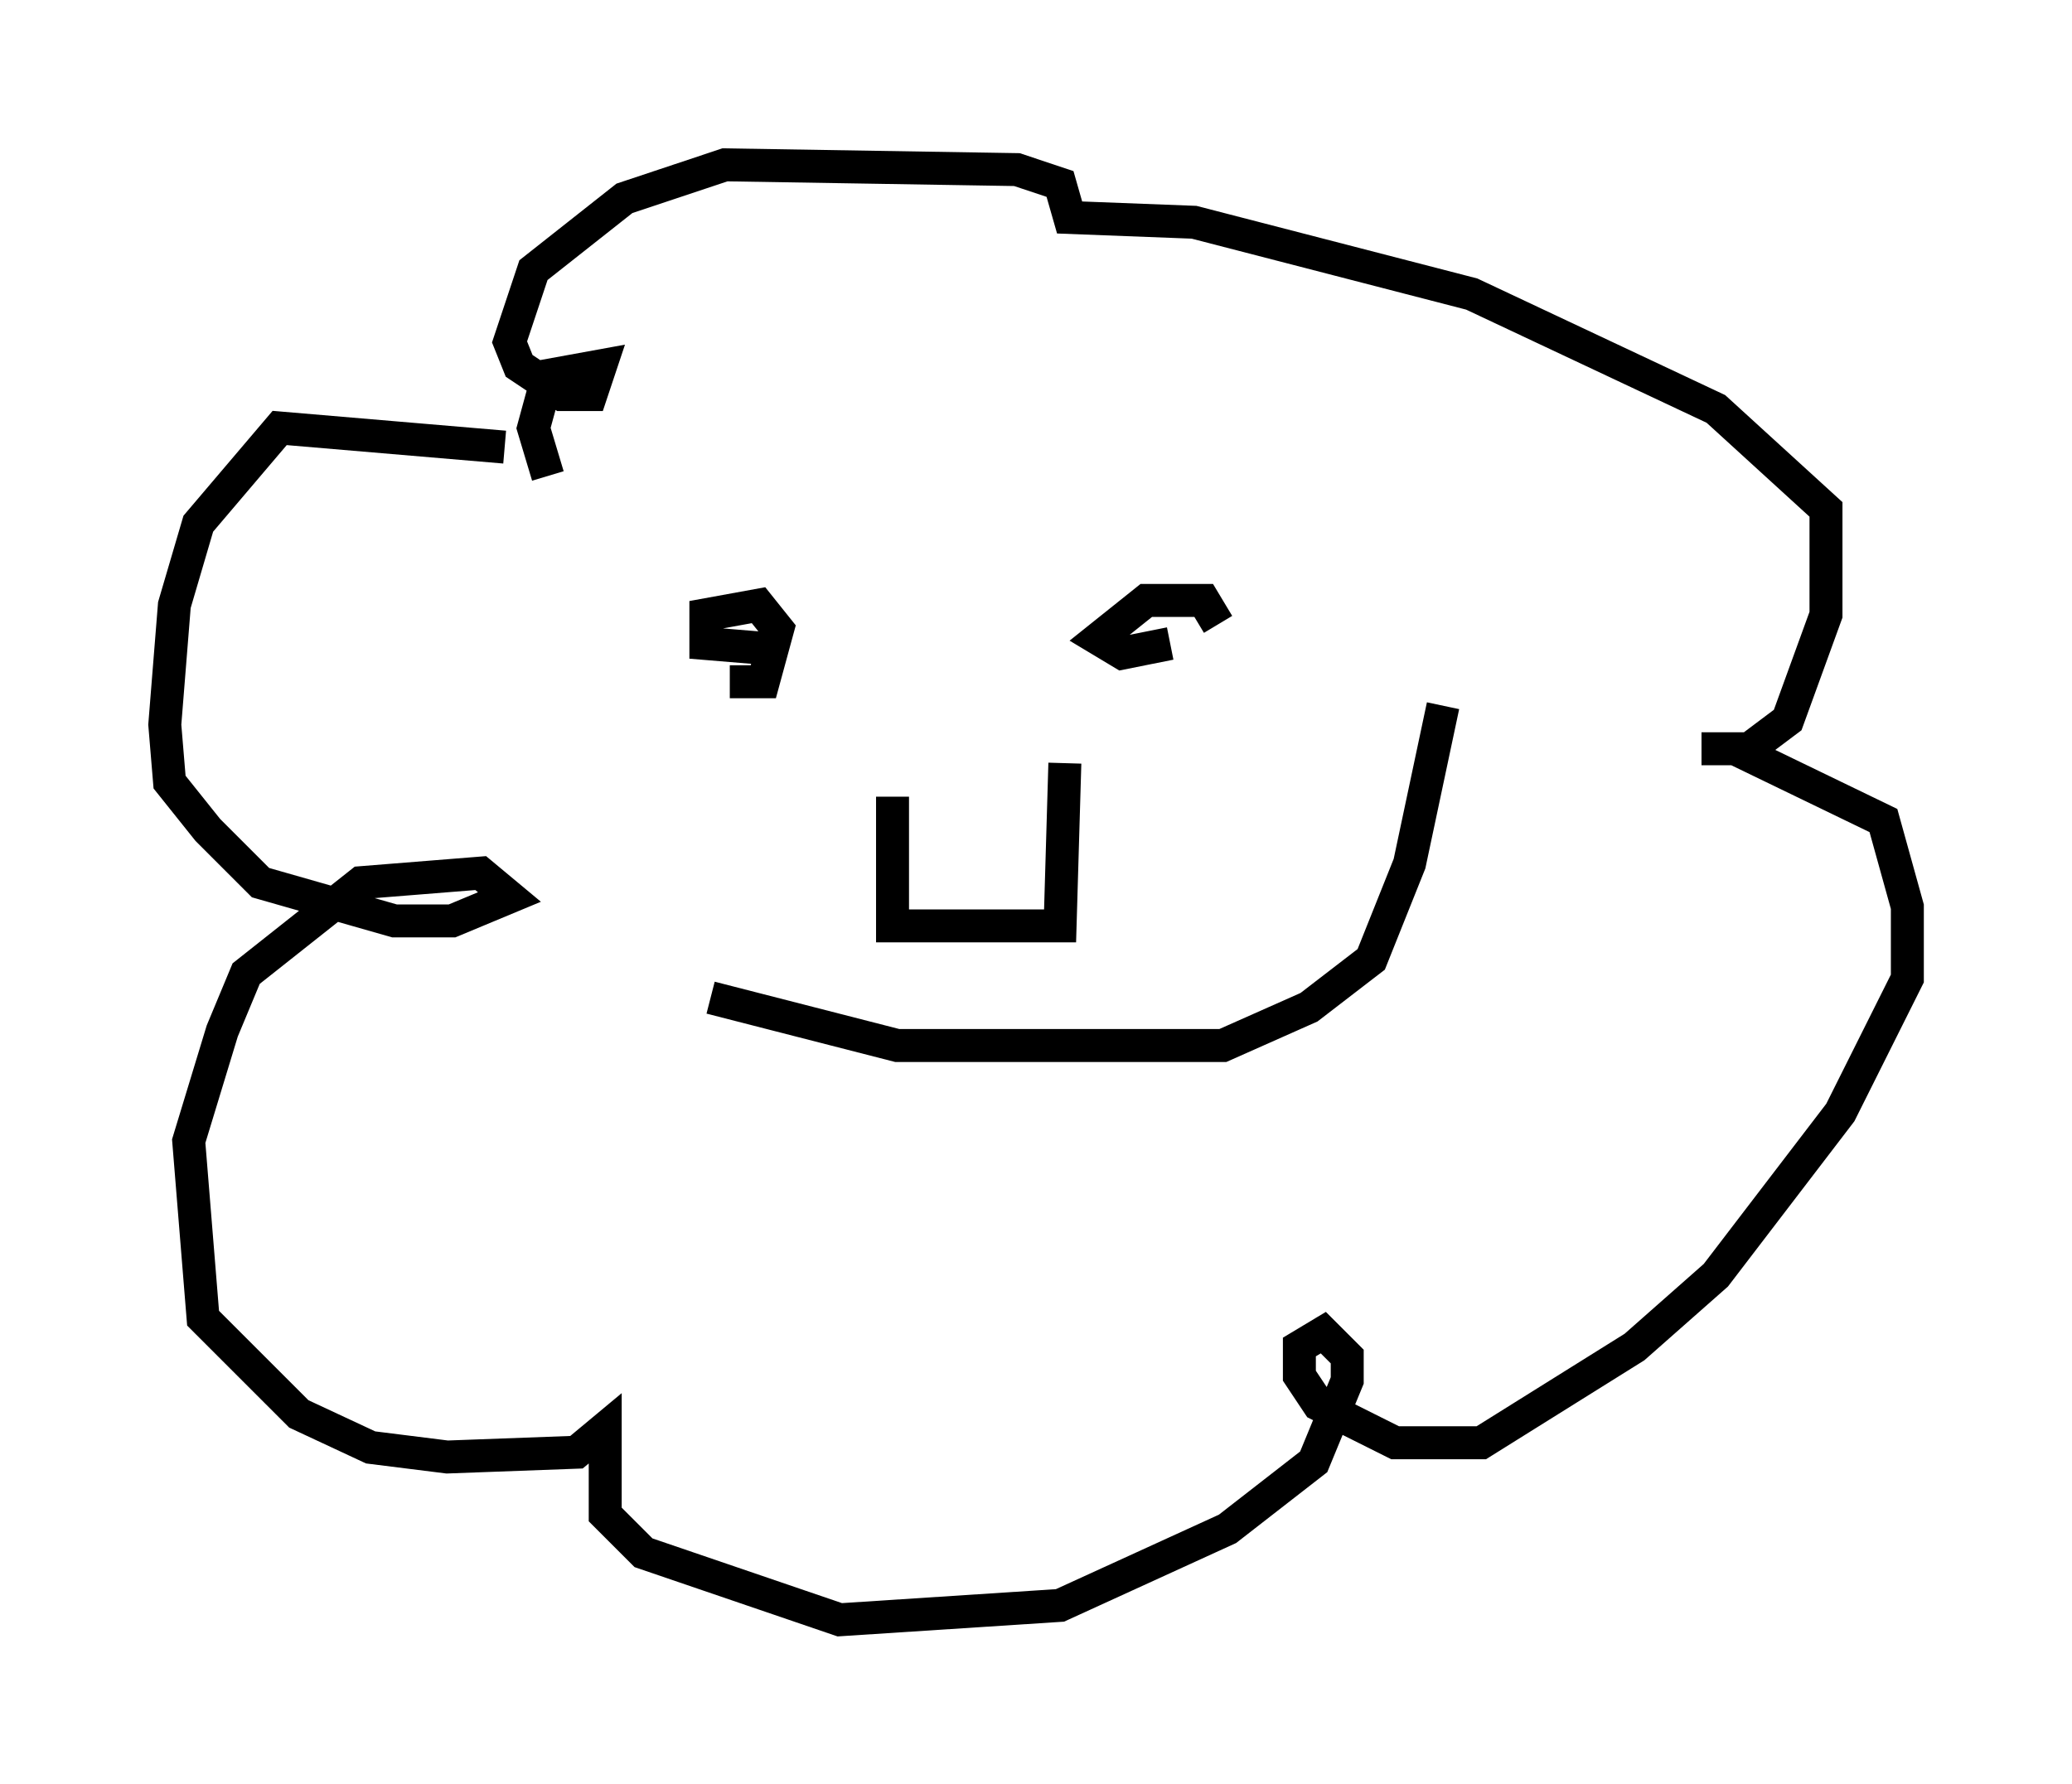 <?xml version="1.0" encoding="utf-8" ?>
<svg baseProfile="full" height="54.156" version="1.1" width="62.871" xmlns="http://www.w3.org/2000/svg" xmlns:ev="http://www.w3.org/2001/xml-events" xmlns:xlink="http://www.w3.org/1999/xlink"><defs /><rect fill="white" height="54.156" width="62.871" x="0" y="0" /><path d="M17.637, 15.168 m-2.324, -1.598 l-6.827, -0.581 -2.469, 2.905 l-0.726, 2.469 -0.291, 3.631 l0.145, 1.743 1.162, 1.453 l1.598, 1.598 4.067, 1.162 l1.743, 0.0 1.743, -0.726 l-0.872, -0.726 -3.631, 0.291 l-3.486, 2.76 -0.726, 1.743 l-1.017, 3.341 0.436, 5.374 l2.905, 2.905 2.179, 1.017 l2.324, 0.291 3.922, -0.145 l0.872, -0.726 0.0, 2.615 l1.162, 1.162 5.955, 2.034 l6.682, -0.436 5.084, -2.324 l2.615, -2.034 1.017, -2.469 l0.0, -0.726 -0.726, -0.726 l-0.726, 0.436 0.0, 0.872 l0.581, 0.872 2.324, 1.162 l2.615, 0.0 4.648, -2.905 l2.469, -2.179 3.777, -4.939 l2.034, -4.067 0.0, -2.179 l-0.726, -2.615 -4.503, -2.179 l-1.017, 0.0 1.453, 0.0 l1.162, -0.872 1.162, -3.196 l0.0, -3.196 -3.341, -3.05 l-7.408, -3.486 -8.425, -2.179 l-3.777, -0.145 -0.291, -1.017 l-1.307, -0.436 -8.86, -0.145 l-3.05, 1.017 -2.76, 2.179 l-0.726, 2.179 0.291, 0.726 l1.307, 0.872 0.872, 0.0 l0.291, -0.872 -1.598, 0.291 l-0.436, 1.598 0.436, 1.453 m5.52, 6.246 l1.017, 0.0 0.436, -1.598 l-0.581, -0.726 -1.598, 0.291 l0.0, 0.872 1.743, 0.145 m13.799, -0.726 l-0.436, -0.726 -1.743, 0.0 l-1.453, 1.162 0.726, 0.436 l1.453, -0.291 m-8.425, 4.648 l0.0, 3.922 5.084, 0.0 l0.145, -4.939 m-10.749, 7.117 l5.665, 1.453 9.877, 0.0 l2.615, -1.162 1.888, -1.453 l1.162, -2.905 1.017, -4.793 " fill="none" stroke="black" stroke-width="1" /></svg>